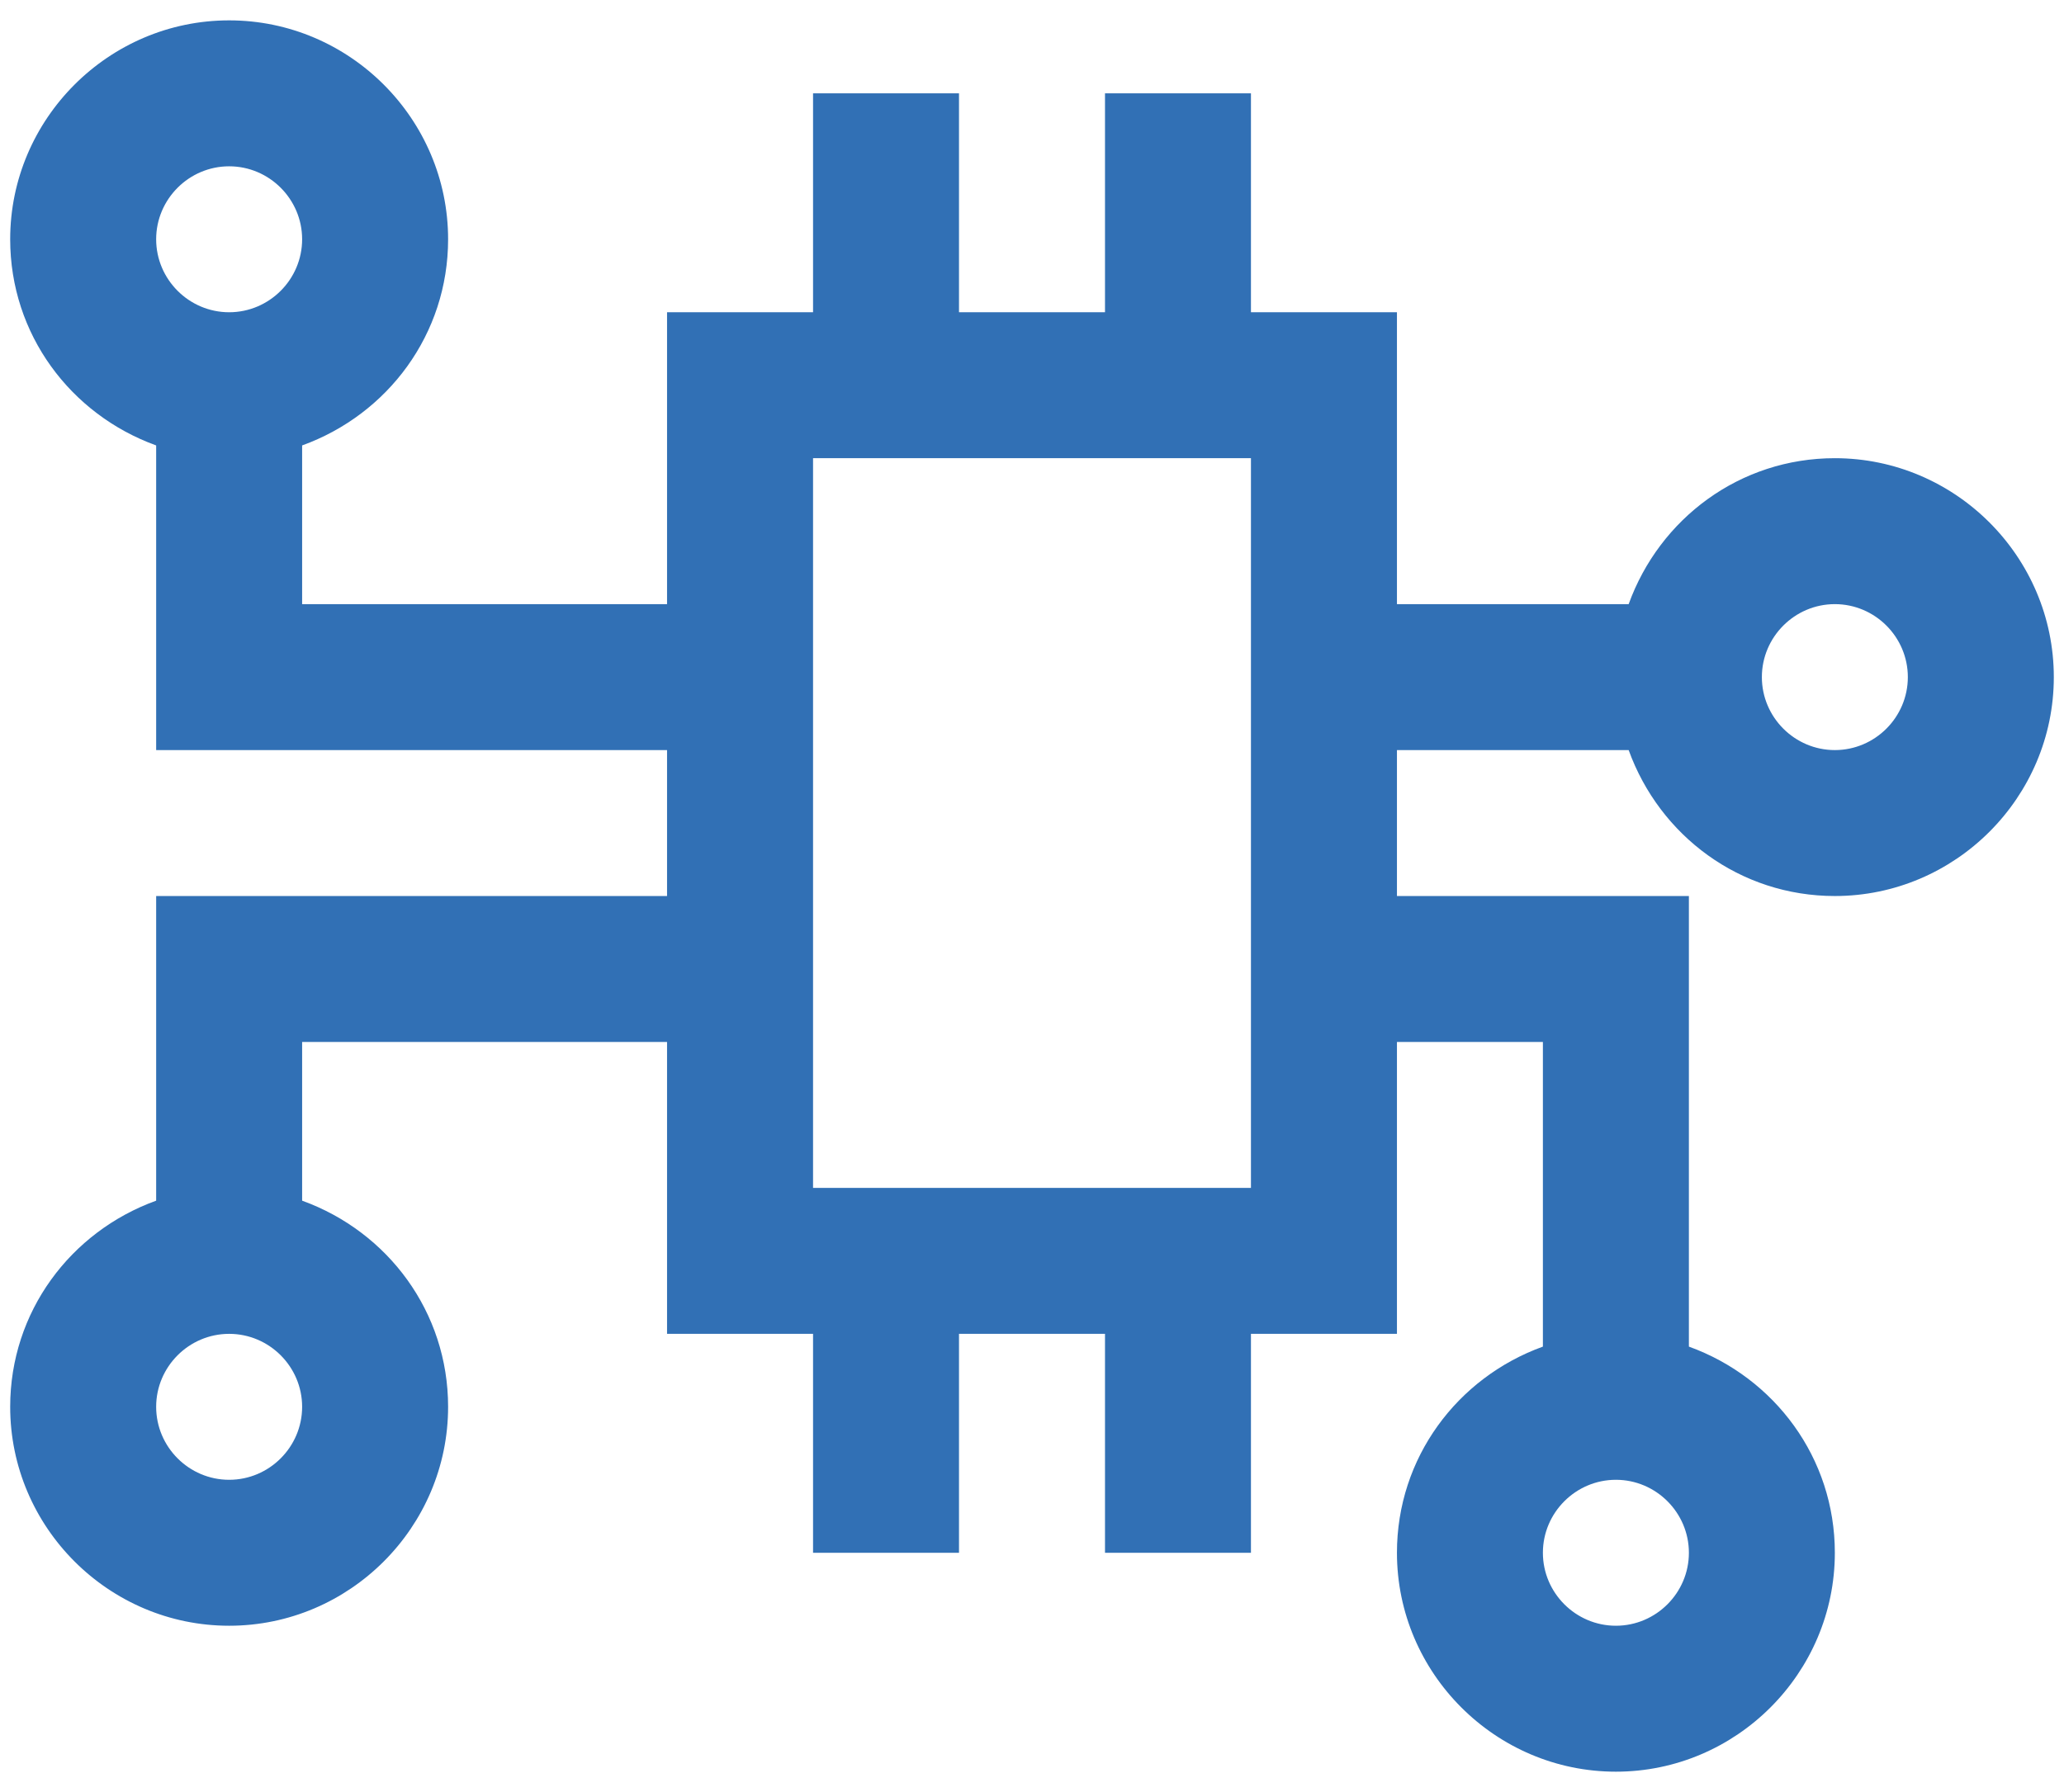 <svg width="76" height="66" viewBox="0 0 76 66" fill="none" xmlns="http://www.w3.org/2000/svg">
<path d="M67.562 16.875C64.069 16.875 61.112 19.092 59.97 22.25H51.438V11.5H46.062V3.438H40.688V11.5H35.312V3.438H29.938V11.5H24.562V22.25H11.125V16.405C14.283 15.262 16.5 12.306 16.5 8.812C16.5 4.378 12.872 0.75 8.438 0.75C4.003 0.75 0.375 4.378 0.375 8.812C0.375 12.306 2.592 15.262 5.75 16.405V27.625H24.562V33H5.75V44.22C2.592 45.362 0.375 48.319 0.375 51.812C0.375 56.247 4.003 59.875 8.438 59.875C12.872 59.875 16.5 56.247 16.5 51.812C16.5 48.319 14.283 45.362 11.125 44.22V38.375H24.562V49.125H29.938V57.188H35.312V49.125H40.688V57.188H46.062V49.125H51.438V38.375H56.812V49.595C53.655 50.737 51.438 53.694 51.438 57.188C51.438 61.622 55.066 65.25 59.5 65.25C63.934 65.25 67.562 61.622 67.562 57.188C67.562 53.694 65.345 50.737 62.188 49.595V33H51.438V27.625H59.97C61.112 30.783 64.069 33 67.562 33C71.997 33 75.625 29.372 75.625 24.938C75.625 20.503 71.997 16.875 67.562 16.875ZM8.438 11.5C6.959 11.5 5.75 10.291 5.75 8.812C5.75 7.334 6.959 6.125 8.438 6.125C9.916 6.125 11.125 7.334 11.125 8.812C11.125 10.291 9.916 11.5 8.438 11.5ZM8.438 54.5C6.959 54.5 5.75 53.291 5.75 51.812C5.75 50.334 6.959 49.125 8.438 49.125C9.916 49.125 11.125 50.334 11.125 51.812C11.125 53.291 9.916 54.5 8.438 54.5ZM46.062 43.75H29.938V16.875H46.062V43.75ZM59.5 54.5C60.978 54.5 62.188 55.709 62.188 57.188C62.188 58.666 60.978 59.875 59.5 59.875C58.022 59.875 56.812 58.666 56.812 57.188C56.812 55.709 58.022 54.5 59.5 54.5ZM67.562 27.625C66.084 27.625 64.875 26.416 64.875 24.938C64.875 23.459 66.084 22.25 67.562 22.25C69.041 22.25 70.25 23.459 70.25 24.938C70.25 26.416 69.041 27.625 67.562 27.625Z" fill="#3170B5"/>
</svg>
